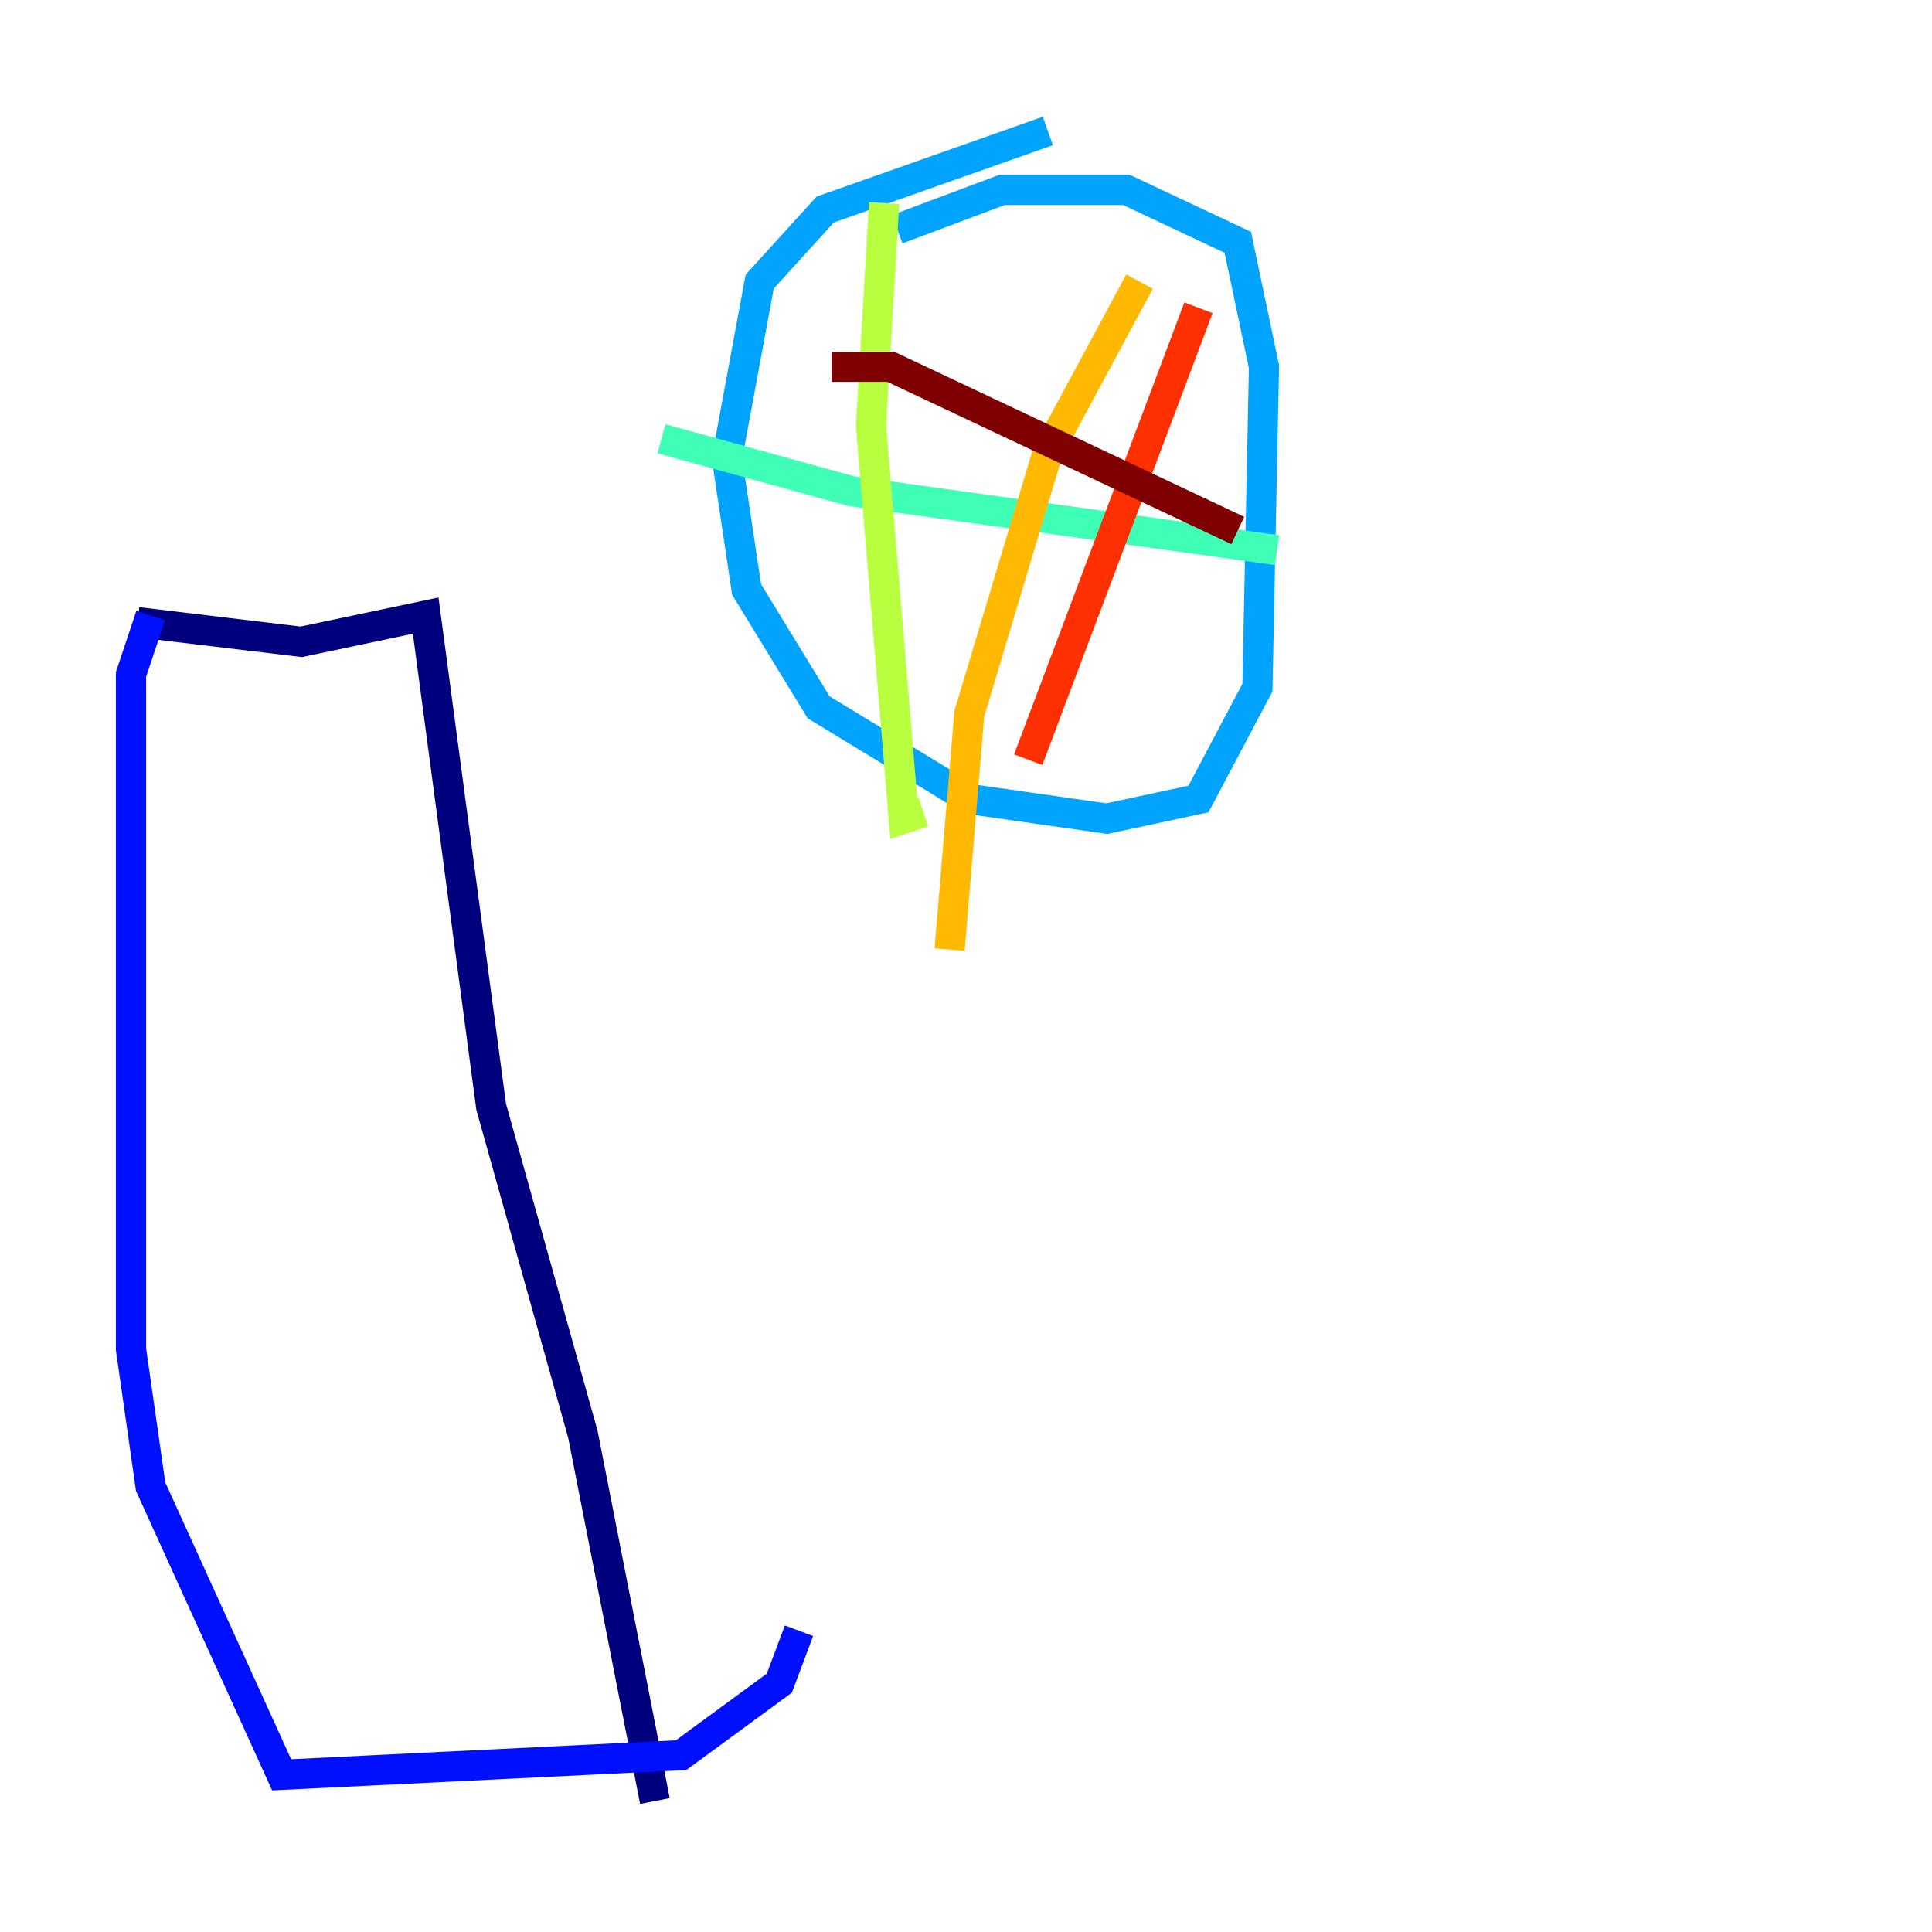 <?xml version="1.0" encoding="utf-8" ?>
<svg baseProfile="tiny" height="128" version="1.2" viewBox="0,0,128,128" width="128" xmlns="http://www.w3.org/2000/svg" xmlns:ev="http://www.w3.org/2001/xml-events" xmlns:xlink="http://www.w3.org/1999/xlink"><defs /><polyline fill="none" points="9.112,41.22 19.959,42.522 28.203,40.786 32.542,73.329 38.617,95.024 43.39,119.322" stroke="#00007f" stroke-width="2" /><polyline fill="none" points="9.98,40.786 8.678,44.691 8.678,89.383 9.98,98.495 18.658,117.586 45.125,116.285 51.634,111.512 52.936,108.041" stroke="#0010ff" stroke-width="2" /><polyline fill="none" points="69.424,8.678 54.671,13.885 50.332,18.658 48.163,30.373 49.464,39.051 54.237,46.861 64.217,52.936 73.329,54.237 79.403,52.936 83.308,45.559 83.742,24.298 82.007,16.054 74.63,12.583 66.386,12.583 59.444,15.186" stroke="#00a4ff" stroke-width="2" /><polyline fill="none" points="43.824,29.071 56.407,32.542 84.61,36.447" stroke="#3fffb7" stroke-width="2" /><polyline fill="none" points="58.576,13.451 57.709,28.203 59.878,54.237 61.18,53.803" stroke="#b7ff3f" stroke-width="2" /><polyline fill="none" points="75.498,18.658 69.424,29.939 64.217,47.295 62.915,62.915" stroke="#ffb900" stroke-width="2" /><polyline fill="none" points="79.403,20.393 68.122,50.332" stroke="#ff3000" stroke-width="2" /><polyline fill="none" points="55.105,24.298 59.01,24.298 82.007,35.146" stroke="#7f0000" stroke-width="2" /></svg>